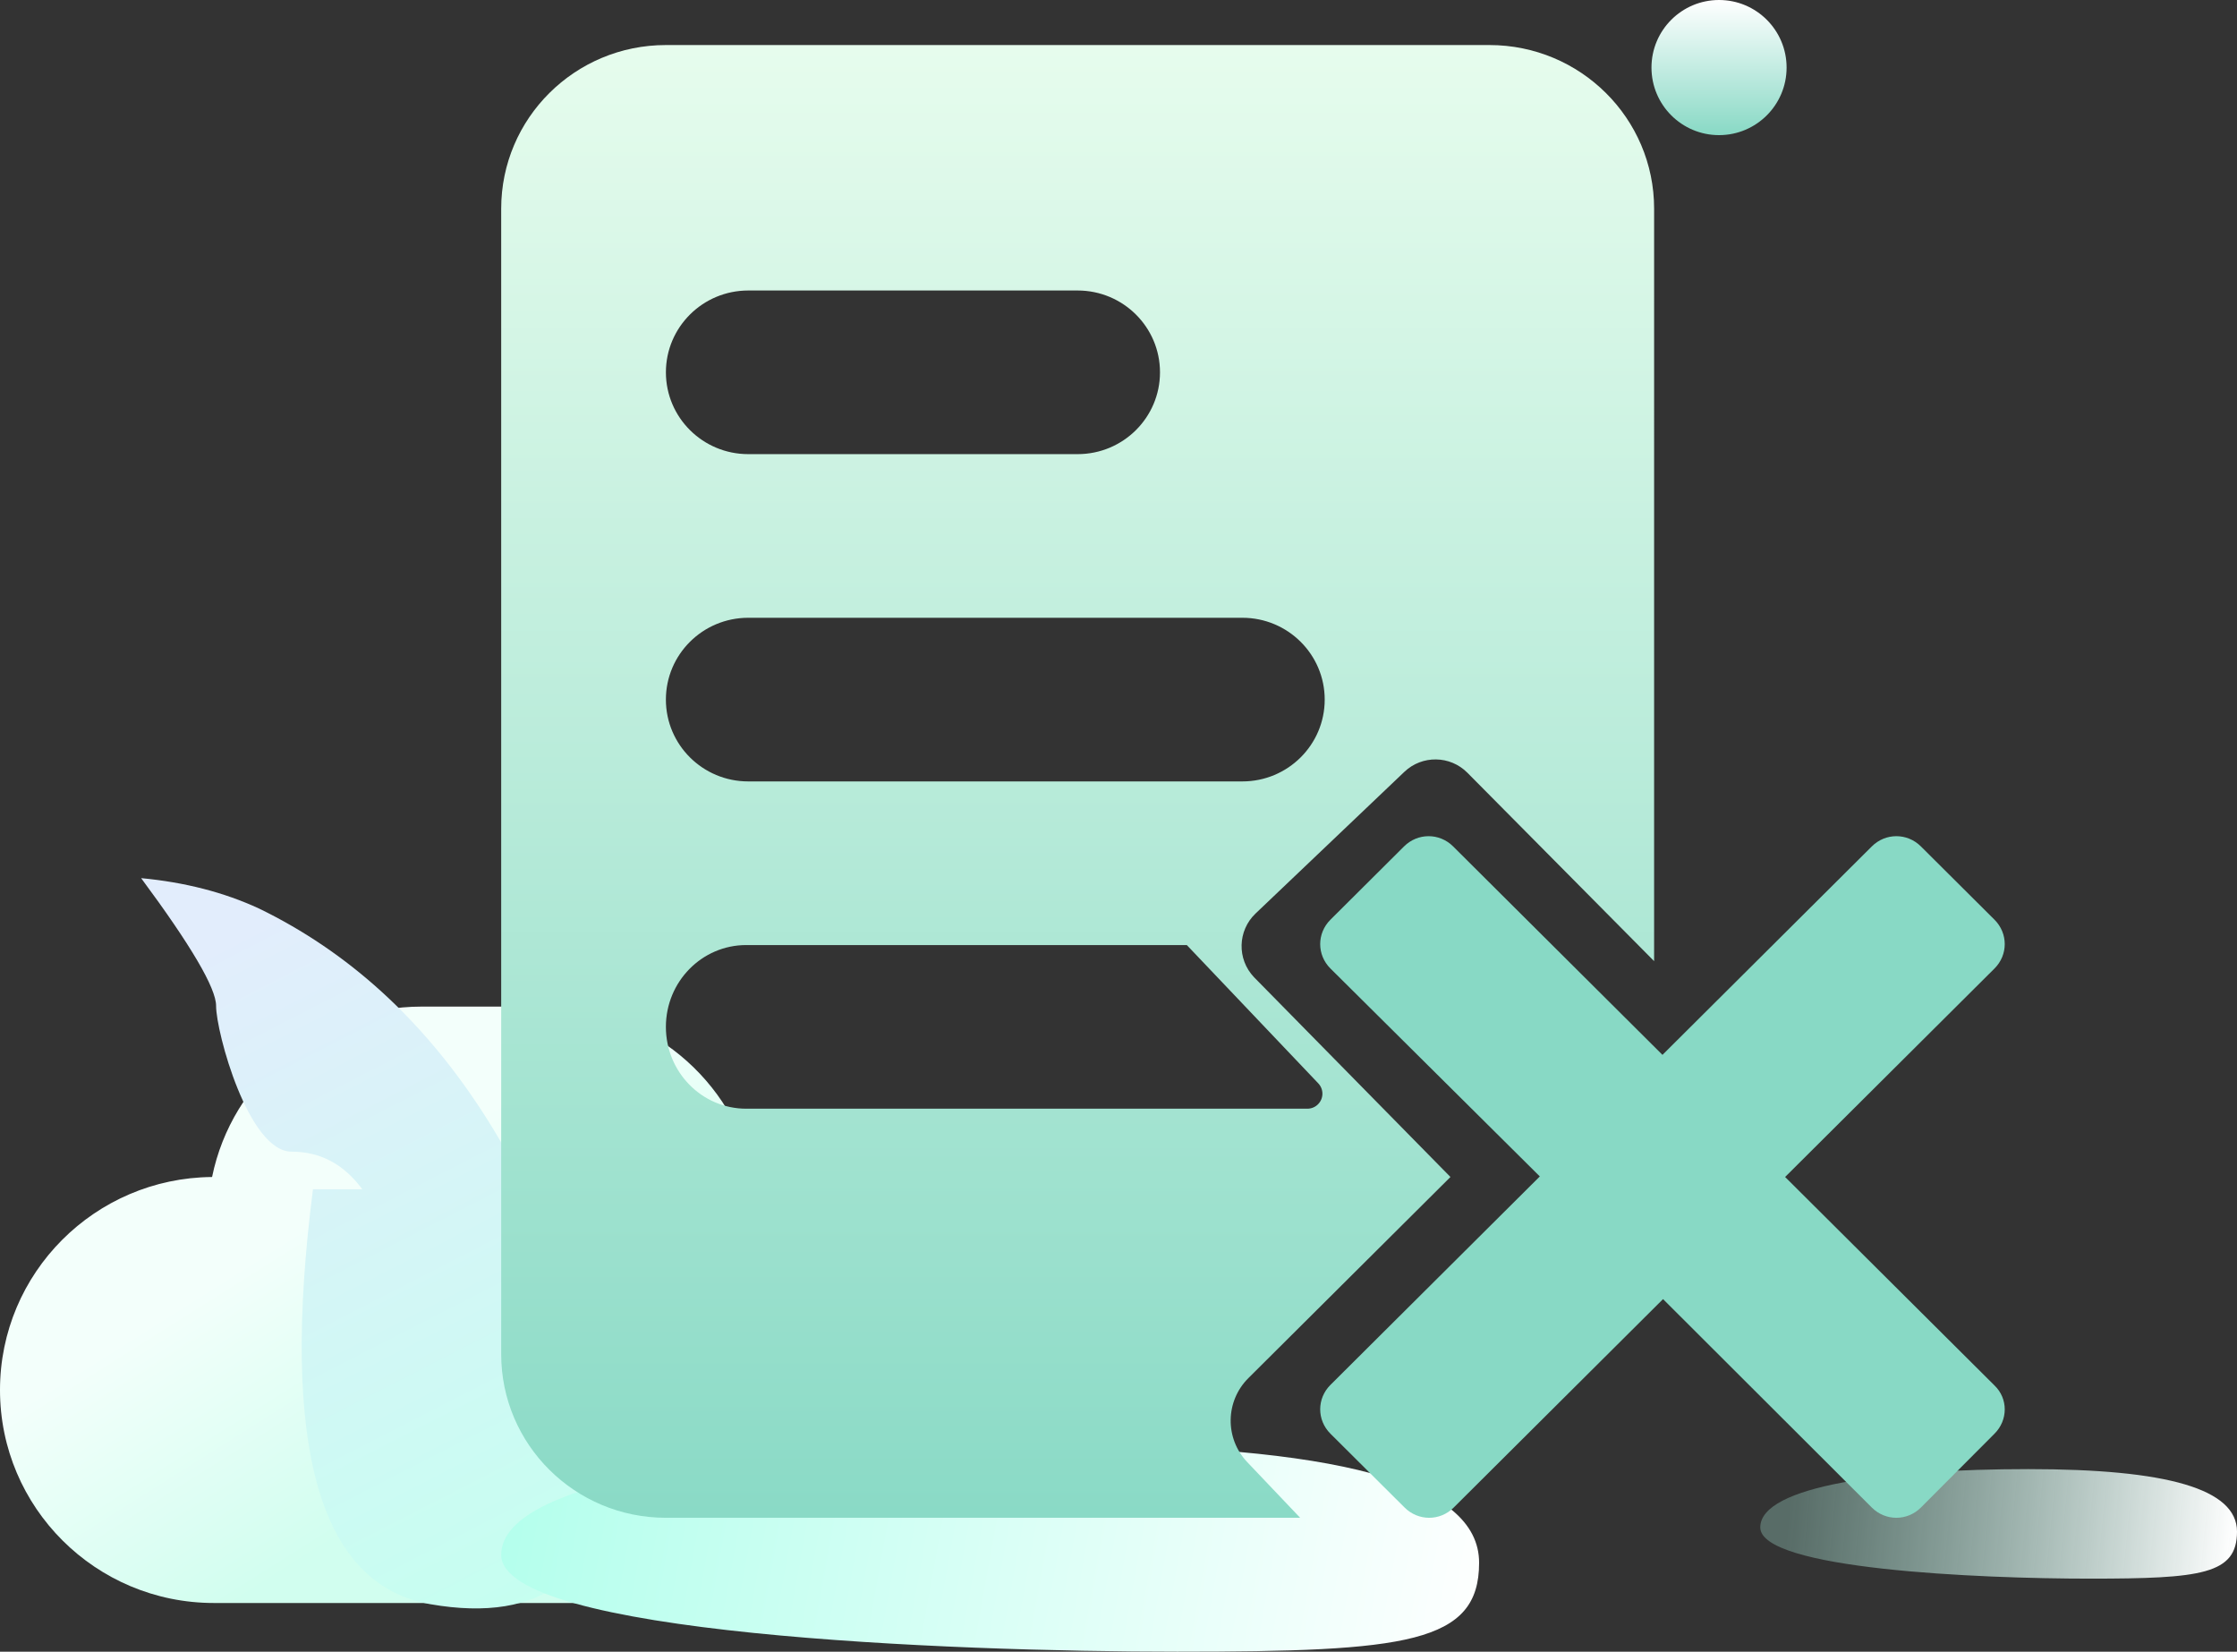 <?xml version="1.0" encoding="UTF-8"?>
<svg width="149px" height="110px" viewBox="0 0 149 110" version="1.1" xmlns="http://www.w3.org/2000/svg" xmlns:xlink="http://www.w3.org/1999/xlink">
    <rect x="0" y="0" width="149" height="110" fill="#333333" stroke="none"/>
    <!-- Generator: Sketch 60 (88103) - https://sketch.com -->
    <title>编组 2</title>
    <desc>Created with Sketch.</desc>
    <defs>
        <linearGradient x1="100%" y1="51.624%" x2="5.798%" y2="49.549%" id="linearGradient-1">
            <stop stop-color="#FFFFFF" offset="0%"></stop>
            <stop stop-color="#A9E9D9" stop-opacity="0.314" offset="100%"></stop>
        </linearGradient>
        <linearGradient x1="22.764%" y1="40.873%" x2="50%" y2="62.911%" id="linearGradient-2">
            <stop stop-color="#F3FFFB" offset="0%"></stop>
            <stop stop-color="#D1FEEF" offset="100%"></stop>
        </linearGradient>
        <linearGradient x1="34.76%" y1="2.027%" x2="68.159%" y2="103.498%" id="linearGradient-3">
            <stop stop-color="#E2EDFC" offset="0%"></stop>
            <stop stop-color="#C5FFF0" offset="100%"></stop>
        </linearGradient>
        <linearGradient x1="103.208%" y1="52.238%" x2="-13.992%" y2="47.762%" id="linearGradient-4">
            <stop stop-color="#FFFFFF" offset="0%"></stop>
            <stop stop-color="#AAFFEA" offset="100%"></stop>
        </linearGradient>
        <linearGradient x1="50%" y1="0%" x2="50%" y2="100%" id="linearGradient-5">
            <stop stop-color="#E6FCED" offset="0%"></stop>
            <stop stop-color="#8ADAC6" offset="100%"></stop>
        </linearGradient>
        <linearGradient x1="50%" y1="0%" x2="50%" y2="100%" id="linearGradient-6">
            <stop stop-color="#FFFFFF" offset="0%"></stop>
            <stop stop-color="#88D9C5" offset="100%"></stop>
        </linearGradient>
    </defs>
    <g id="页面-1" stroke="none" stroke-width="1" fill="none" fill-rule="evenodd">
        <g id="通过" transform="translate(-113, -147)">
            <g id="编组-2" transform="translate(112.421, 147)">
                <g id="编组" transform="translate(0.579, 3)">
                    <path d="M139.201,102.136 C146.641,102.136 149,101.845 149,99.002 C149,96.159 144.354,94.841 135.102,94.841 C125.851,94.841 117.246,95.936 117.246,98.723 C117.246,101.51 131.76,102.136 139.201,102.136 Z" id="椭圆形备份-2" fill="url(#linearGradient-1)"></path>
                    <path d="M36.232,64.038 C43.126,64.038 48.876,68.911 50.196,75.386 L63.915,75.386 C71.785,75.386 78.164,81.737 78.164,89.572 C78.164,97.406 71.785,103.758 63.915,103.758 L14.249,103.758 C6.379,103.758 0,97.406 0,89.572 C0,81.778 6.313,75.452 14.126,75.387 C15.446,68.912 21.196,64.038 28.09,64.038 L36.232,64.038 Z" id="形状结合" fill="url(#linearGradient-2)"></path>
                    <path d="M41.155,94.311 C37.07,75.524 29.101,63.255 17.248,57.505 C14.927,56.431 12.312,55.757 9.401,55.484 C12.729,59.974 14.393,62.809 14.393,63.987 C14.393,65.755 16.551,73.699 19.422,73.699 C21.335,73.699 22.905,74.535 24.131,76.205 L20.845,76.205 C18.654,93.344 21.268,102.557 28.687,103.842 C36.105,105.128 40.262,101.951 41.155,94.311 L41.155,94.311 Z" id="路径-5" fill="url(#linearGradient-3)"></path>
                    <path d="M78.418,107 C93.681,107 98.519,106.451 98.519,101.08 C98.519,95.709 88.989,93.22 70.011,93.22 C51.033,93.22 33.383,95.288 33.383,100.552 C33.383,105.817 63.155,107 78.418,107 Z" id="椭圆形" fill="url(#linearGradient-4)"></path>
                    <g id="审核备份" transform="translate(33.383, 0)" fill="url(#linearGradient-5)" fill-rule="nonzero">
                        <path d="M65.822,0 C71.881,0 76.793,4.879 76.793,10.898 L76.792,61.01 L64.357,48.465 C63.207,47.305 61.34,47.278 60.157,48.404 L50.247,57.838 C49.047,58.98 49,60.879 50.142,62.079 C50.153,62.091 50.165,62.102 50.176,62.114 L63.227,75.386 L49.767,88.782 C48.226,90.315 48.192,92.798 49.69,94.373 L53.216,98.083 L10.97,98.083 C4.912,98.083 0,93.204 0,87.185 L0,10.898 C0,4.879 4.912,0 10.97,0 L65.822,0 Z M38.396,16.347 L16.455,16.347 L16.455,16.347 C13.426,16.348 10.971,18.788 10.971,21.797 C10.971,24.806 13.427,27.245 16.455,27.245 L38.396,27.245 L38.396,27.245 C41.426,27.245 43.881,24.805 43.881,21.795 C43.88,18.787 41.425,16.348 38.396,16.347 L38.396,16.347 Z M49.367,38.143 L16.456,38.143 L16.456,38.143 C13.426,38.143 10.97,40.583 10.97,43.593 C10.97,46.602 13.426,49.042 16.456,49.042 L49.367,49.042 L49.367,49.042 C52.396,49.042 54.852,46.602 54.852,43.593 C54.852,40.583 52.396,38.143 49.367,38.143 L49.367,38.143 Z M45.667,59.94 L16.321,59.94 C13.366,59.94 10.97,62.379 10.97,65.389 C10.97,68.398 13.366,70.838 16.321,70.838 L53.699,70.838 C54.251,70.838 54.699,70.39 54.699,69.838 C54.699,69.581 54.6,69.335 54.423,69.149 L45.667,59.94 L45.667,59.94 Z" id="形状"></path>
                    </g>
                    <path d="M132.846,92.485 L127.945,97.402 C127.033,98.31 125.589,98.31 124.677,97.402 L110.77,83.519 L96.826,97.402 C95.914,98.31 94.47,98.31 93.558,97.402 L88.618,92.485 C87.706,91.577 87.706,90.139 88.618,89.232 L102.563,75.349 L88.618,61.503 C87.706,60.596 87.706,59.158 88.618,58.25 L93.52,53.37 C94.432,52.462 95.876,52.462 96.788,53.37 L110.732,67.253 L124.677,53.37 C125.589,52.462 127.033,52.462 127.945,53.37 L132.846,58.25 C133.758,59.158 133.758,60.596 132.846,61.503 L118.901,75.386 L132.846,89.269 C133.758,90.139 133.758,91.577 132.846,92.485 Z" id="路径" fill="#88D9C5" fill-rule="nonzero"></path>
                </g>
                <circle id="椭圆形备份" fill="url(#linearGradient-6)" cx="115.079" cy="4.5" r="4.5"></circle>
            </g>
        </g>
    </g>
</svg>